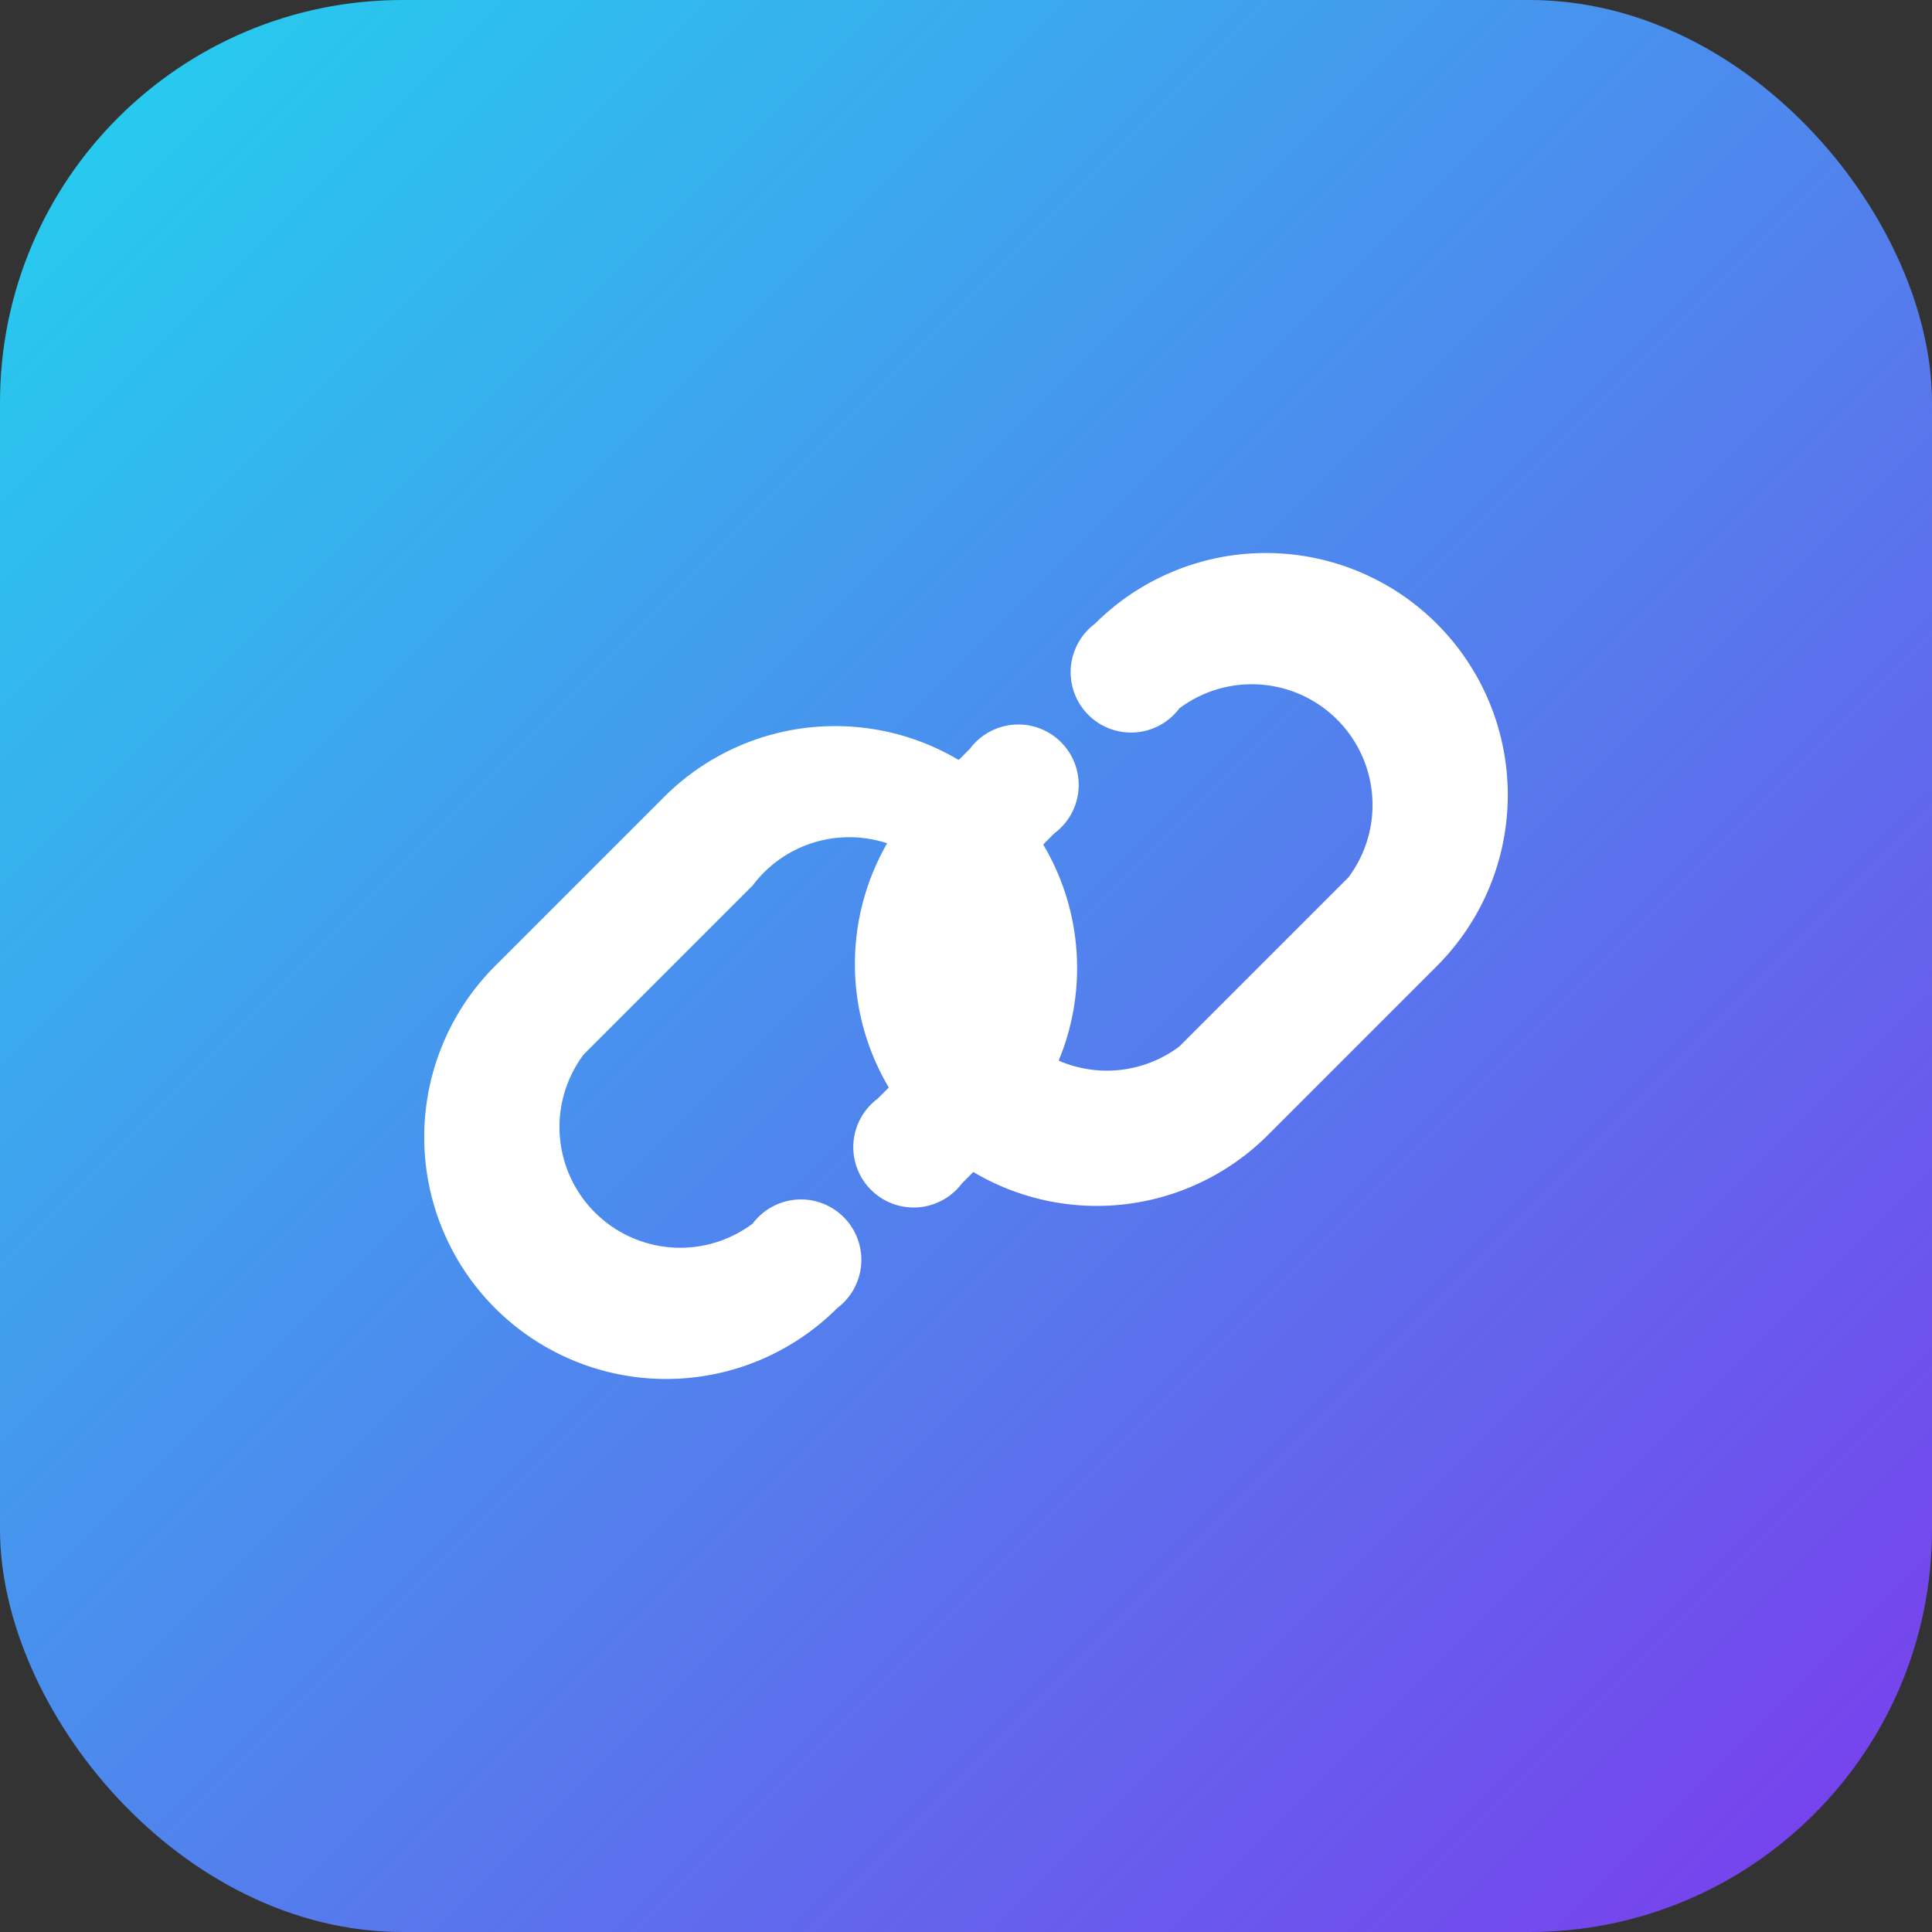 <svg xmlns="http://www.w3.org/2000/svg" viewBox="0 0 48 48">
  <rect x="0" y="0" width="48" height="48" fill="#333333" stroke="none"/>
  <defs>
    <linearGradient id="g" x1="0" y1="0" x2="1" y2="1">
      <stop offset="0%" stop-color="#22d3ee"/>
      <stop offset="100%" stop-color="#7c3aed"/>
    </linearGradient>
  </defs>
  <rect width="48" height="48" rx="10" fill="url(#g)"/>
  <g fill="white">
    <path d="M27.2 15.5a6 6 0 0 1 8.5 8.5l-4.2 4.2a6 6 0 0 1-8.5-8.5l1.1-1.1a1.5 1.5 0 1 1 2.1 2.1l-1.1 1.1a3 3 0 0 0 4.2 4.2l4.2-4.2a3 3 0 0 0-4.2-4.2 1.5 1.5 0 1 1-2.1-2.1Z"/>
    <path d="M20.8 32.5a6 6 0 0 1-8.5-8.5l4.2-4.2a6 6 0 0 1 8.5 8.5l-1.1 1.1a1.5 1.5 0 1 1-2.1-2.1l1.1-1.1a3 3 0 1 0-4.2-4.2l-4.2 4.2a3 3 0 0 0 4.2 4.2 1.5 1.5 0 1 1 2.1 2.1Z"/>
  </g>
</svg>
